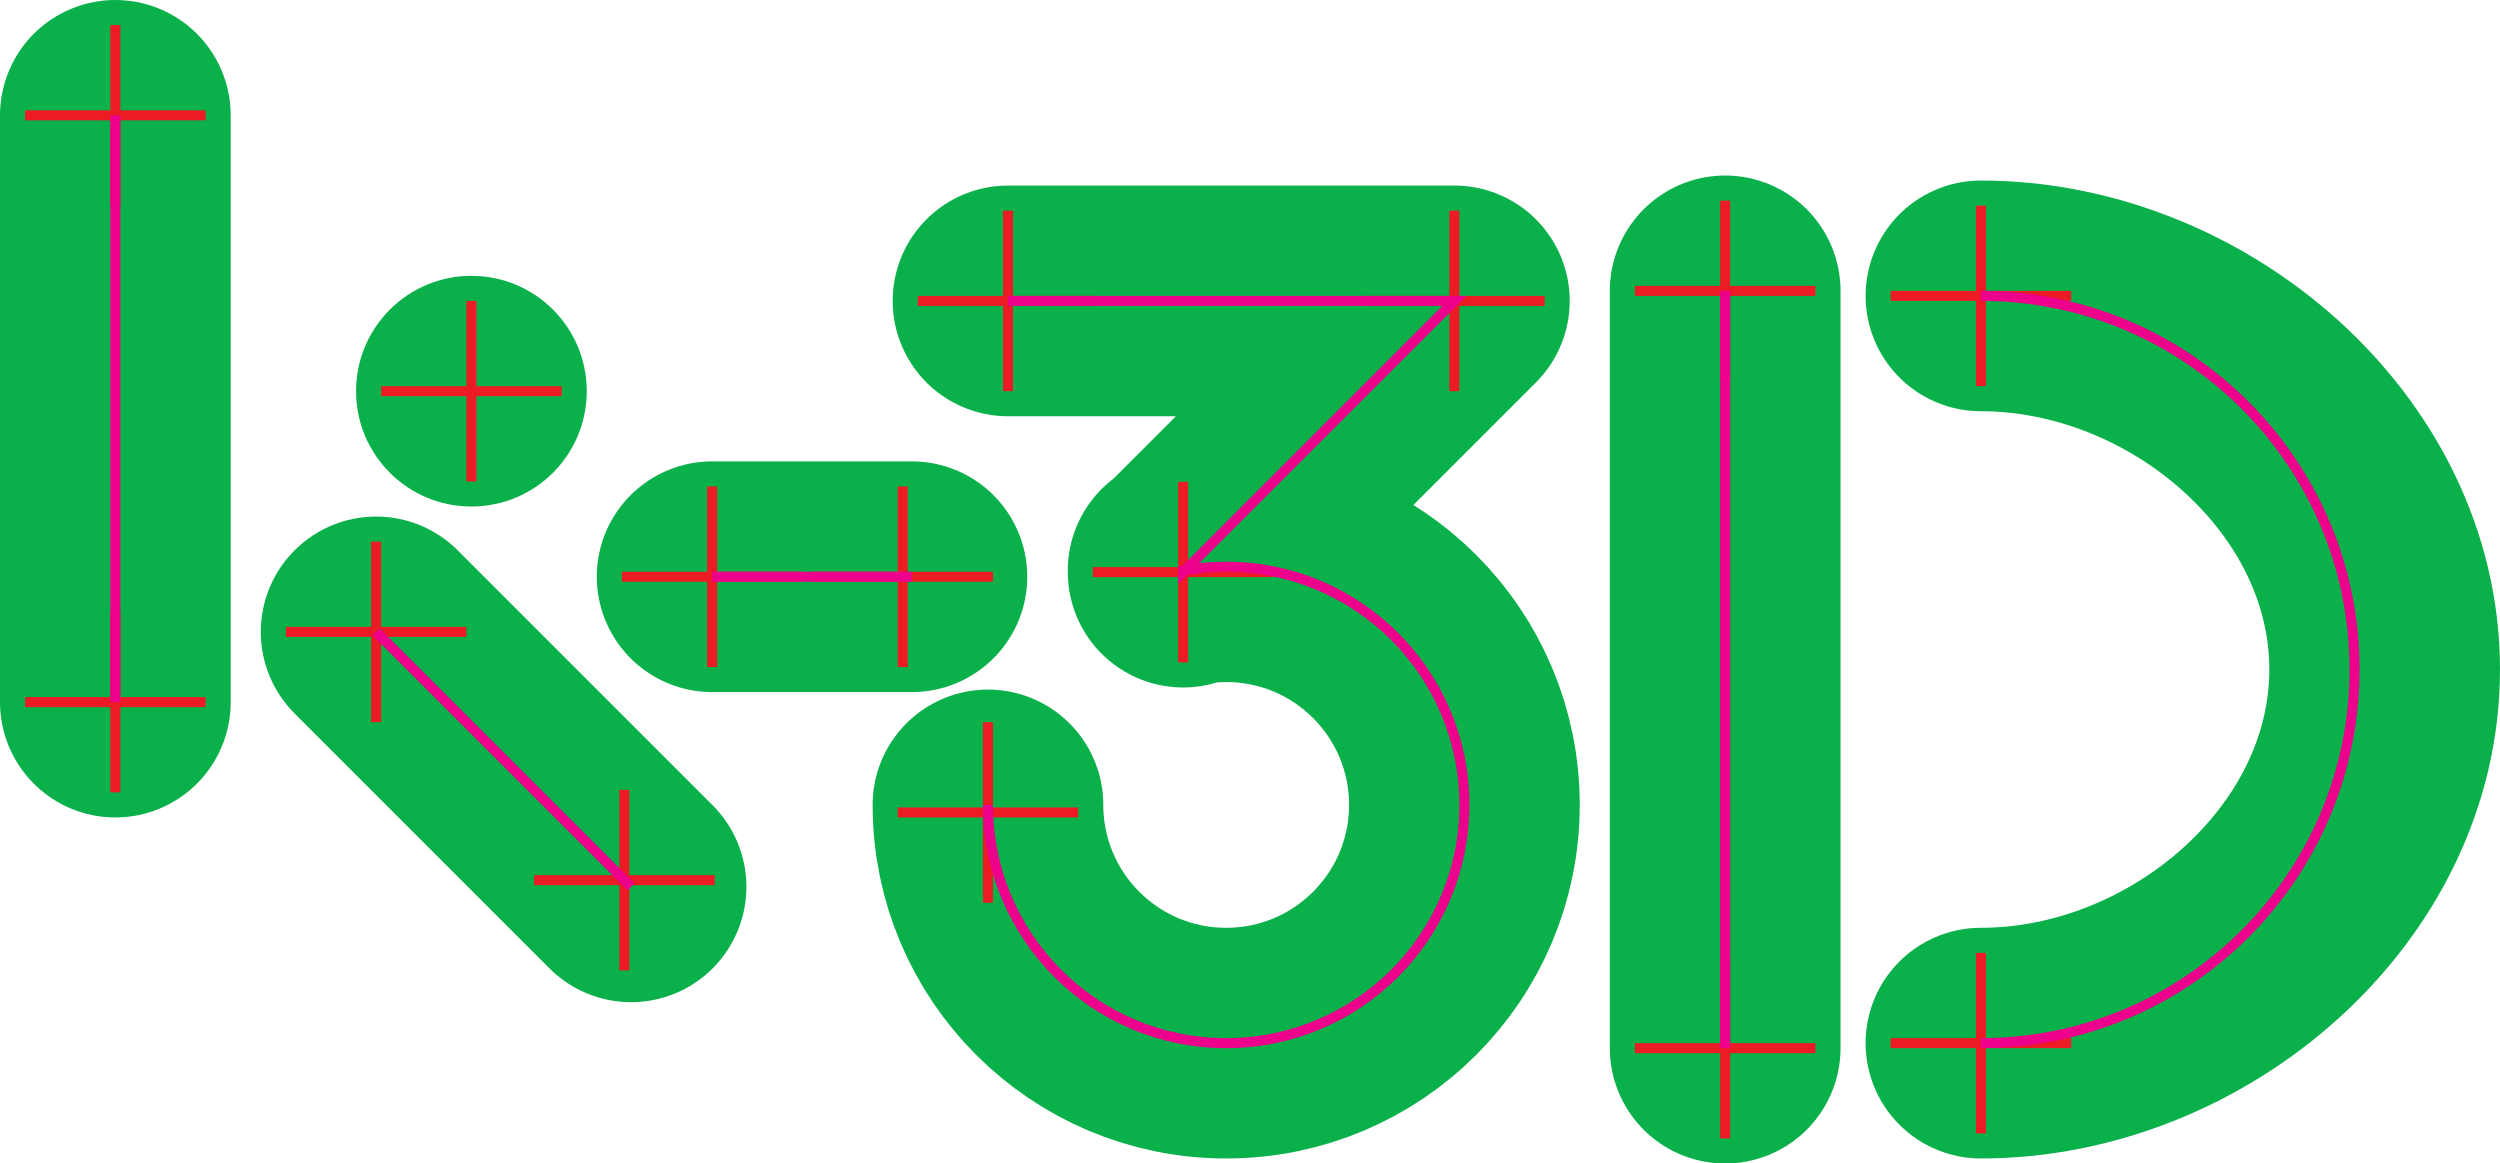 <?xml version="1.0" encoding="UTF-8" standalone="no"?>
<!-- Created with Inkscape (http://www.inkscape.org/) -->
<svg
   xmlns:dc="http://purl.org/dc/elements/1.1/"
   xmlns:cc="http://web.resource.org/cc/"
   xmlns:rdf="http://www.w3.org/1999/02/22-rdf-syntax-ns#"
   xmlns:svg="http://www.w3.org/2000/svg"
   xmlns="http://www.w3.org/2000/svg"
   xmlns:sodipodi="http://inkscape.sourceforge.net/DTD/sodipodi-0.dtd"
   xmlns:inkscape="http://www.inkscape.org/namespaces/inkscape"
   version="1.0"
   width="249.25"
   height="116"
   viewBox="0 0 249.25 116"
   id="svg1694"
   xml:space="preserve"
   sodipodi:version="0.32"
   inkscape:version="0.43"
   sodipodi:docname="K-3D_Logo_Build.svg"
   sodipodi:docbase="I:\ArtWorks\K3d_Tests\2d_art"><sodipodi:namedview
   inkscape:window-height="543"
   inkscape:window-width="802"
   inkscape:pageshadow="2"
   inkscape:pageopacity="0.0"
   borderopacity="1.0"
   bordercolor="#666666"
   pagecolor="#ffffff"
   id="base"
   inkscape:zoom="2.8525577"
   inkscape:cx="124.625"
   inkscape:cy="58"
   inkscape:window-x="72"
   inkscape:window-y="72"
   inkscape:current-layer="svg1694" /><defs
   id="defs1760" />
	
		<g
   id="Strokes">
			
				<line
   x1="11.5"
   y1="11.5"
   x2="11.5"
   y2="70"
   id="line1699"
   style="fill:none;stroke:#0ab14b;stroke-width:23;stroke-linecap:round;stroke-linejoin:round" />
			
				<line
   x1="37.5"
   y1="63"
   x2="62.917"
   y2="88.417"
   id="line1701"
   style="fill:none;stroke:#0ab14b;stroke-width:23;stroke-linecap:round;stroke-linejoin:round" />
			
				<line
   x1="71"
   y1="57.5"
   x2="90.917"
   y2="57.5"
   id="line1703"
   style="fill:none;stroke:#0ab14b;stroke-width:23;stroke-linecap:round;stroke-linejoin:round" />
			
				<line
   x1="172"
   y1="29"
   x2="172"
   y2="104.5"
   id="line1705"
   style="fill:none;stroke:#0ab14b;stroke-width:23;stroke-linecap:round;stroke-linejoin:round" />
			<path
   d="M 98.5,80.25 C 98.5,93.367 109.133,104.001 122.25,104.001 C 135.367,104.001 146.001,93.367 146.001,80.25 C 146.001,67.134 135.367,56.5 122.25,56.5 C 120.785,56.5 119.351,56.633 117.959,56.887 L 117.959,57.041 L 145,30 L 100.5,30"
   style="fill:none;stroke:#0ab14b;stroke-width:23;stroke-linecap:round;stroke-linejoin:round"
   id="path1707" />
			<path
   d="M 197.5,29.5 C 218.072,29.5 237.75,46.178 237.75,66.75 C 237.75,87.322 218.072,104 197.5,104"
   style="fill:none;stroke:#0ab14b;stroke-width:23;stroke-linecap:round;stroke-linejoin:round"
   id="path1709" />
			<circle
   cx="47"
   cy="39"
   r="11.5"
   style="fill:#0ab14b"
   id="circle1711"
   sodipodi:cx="47"
   sodipodi:cy="39"
   sodipodi:rx="11.5"
   sodipodi:ry="11.5" /> 
		</g>
		<g
   id="Centers">
			<polyline
   points="2.5,11.5 11.5,11.5 11.5,2.5 11.5,20.5 11.5,11.5 20.5,11.5 "
   id="polyline1714"
   style="fill:none;stroke:#ed1b23" />
			<polyline
   points="2.5,70 11.5,70 11.5,61 11.5,79 11.5,70 20.5,70 "
   id="polyline1716"
   style="fill:none;stroke:#ed1b23" />
			<polyline
   points="38,39 47,39 47,30 47,48 47,39 56,39 "
   id="polyline1718"
   style="fill:none;stroke:#ed1b23" />
			<polyline
   points="28.5,63 37.5,63 37.5,54 37.5,72 37.5,63 46.5,63 "
   id="polyline1720"
   style="fill:none;stroke:#ed1b23" />
			<polyline
   points="53.25,87.75 62.25,87.75 62.25,78.75 62.25,96.75 62.25,87.75 71.25,87.75 "
   id="polyline1722"
   style="fill:none;stroke:#ed1b23" />
			<polyline
   points="62,57.5 71,57.5 71,48.5 71,66.5 71,57.5 80,57.5 "
   id="polyline1724"
   style="fill:none;stroke:#ed1b23" />
			<polyline
   points="81,57.5 90,57.5 90,48.5 90,66.5 90,57.5 99,57.5 "
   id="polyline1726"
   style="fill:none;stroke:#ed1b23" />
			<polyline
   points="91.5,30 100.5,30 100.5,21 100.5,39 100.5,30 109.5,30 "
   id="polyline1728"
   style="fill:none;stroke:#ed1b23" />
			<polyline
   points="136,30 145,30 145,21 145,39 145,30 154,30 "
   id="polyline1730"
   style="fill:none;stroke:#ed1b23" />
			<polyline
   points="108.959,57.041 117.959,57.041 117.959,48.041 117.959,66.041 117.959,57.041      126.959,57.041 "
   id="polyline1732"
   style="fill:none;stroke:#ed1b23" />
			<polyline
   points="89.5,81 98.5,81 98.5,72 98.5,90 98.5,81 107.5,81 "
   id="polyline1734"
   style="fill:none;stroke:#ed1b23" />
			<polyline
   points="188.5,29.5 197.5,29.5 197.5,20.5 197.5,38.5 197.5,29.5 206.5,29.5 "
   id="polyline1736"
   style="fill:none;stroke:#ed1b23" />
			<polyline
   points="163,29 172,29 172,20 172,38 172,29 181,29 "
   id="polyline1738"
   style="fill:none;stroke:#ed1b23" />
			<polyline
   points="163,104.5 172,104.5 172,95.5 172,113.5 172,104.5 181,104.5 "
   id="polyline1740"
   style="fill:none;stroke:#ed1b23" />
			<polyline
   points="188.5,104 197.5,104 197.5,95 197.5,113 197.5,104 206.5,104 "
   id="polyline1742"
   style="fill:none;stroke:#ed1b23" />
		</g>
		<g
   id="Lines">
			<line
   x1="11.5"
   y1="11.5"
   x2="11.5"
   y2="70"
   id="line1745"
   style="fill:none;stroke:#ec008c" />
			<line
   x1="37.5"
   y1="63"
   x2="62.917"
   y2="88.417"
   id="line1747"
   style="fill:none;stroke:#ec008c" />
			<line
   x1="71"
   y1="57.5"
   x2="90.917"
   y2="57.5"
   id="line1749"
   style="fill:none;stroke:#ec008c" />
			<path
   style="fill:none;stroke:#ec008c"
   id="path1751"
   d="" />
			<line
   x1="172"
   y1="29"
   x2="172"
   y2="104.5"
   id="line1753"
   style="fill:none;stroke:#ec008c" />
			<path
   d="M 98.5,80.25 C 98.5,93.367 109.133,104.001 122.25,104.001 C 135.367,104.001 146.001,93.367 146.001,80.25 C 146.001,67.134 135.367,56.5 122.25,56.5 C 120.785,56.5 119.351,56.633 117.959,56.887 L 117.959,57.041 L 145,30 L 100.5,30"
   style="fill:none;stroke:#ec008c"
   id="path1755" />
			<path
   d="M 197.5,29.5 C 218.072,29.5 234.75,46.178 234.75,66.75 C 234.75,87.322 218.072,104 197.5,104"
   style="fill:none;stroke:#ec008c"
   id="path1757" />
		</g>
	</svg>